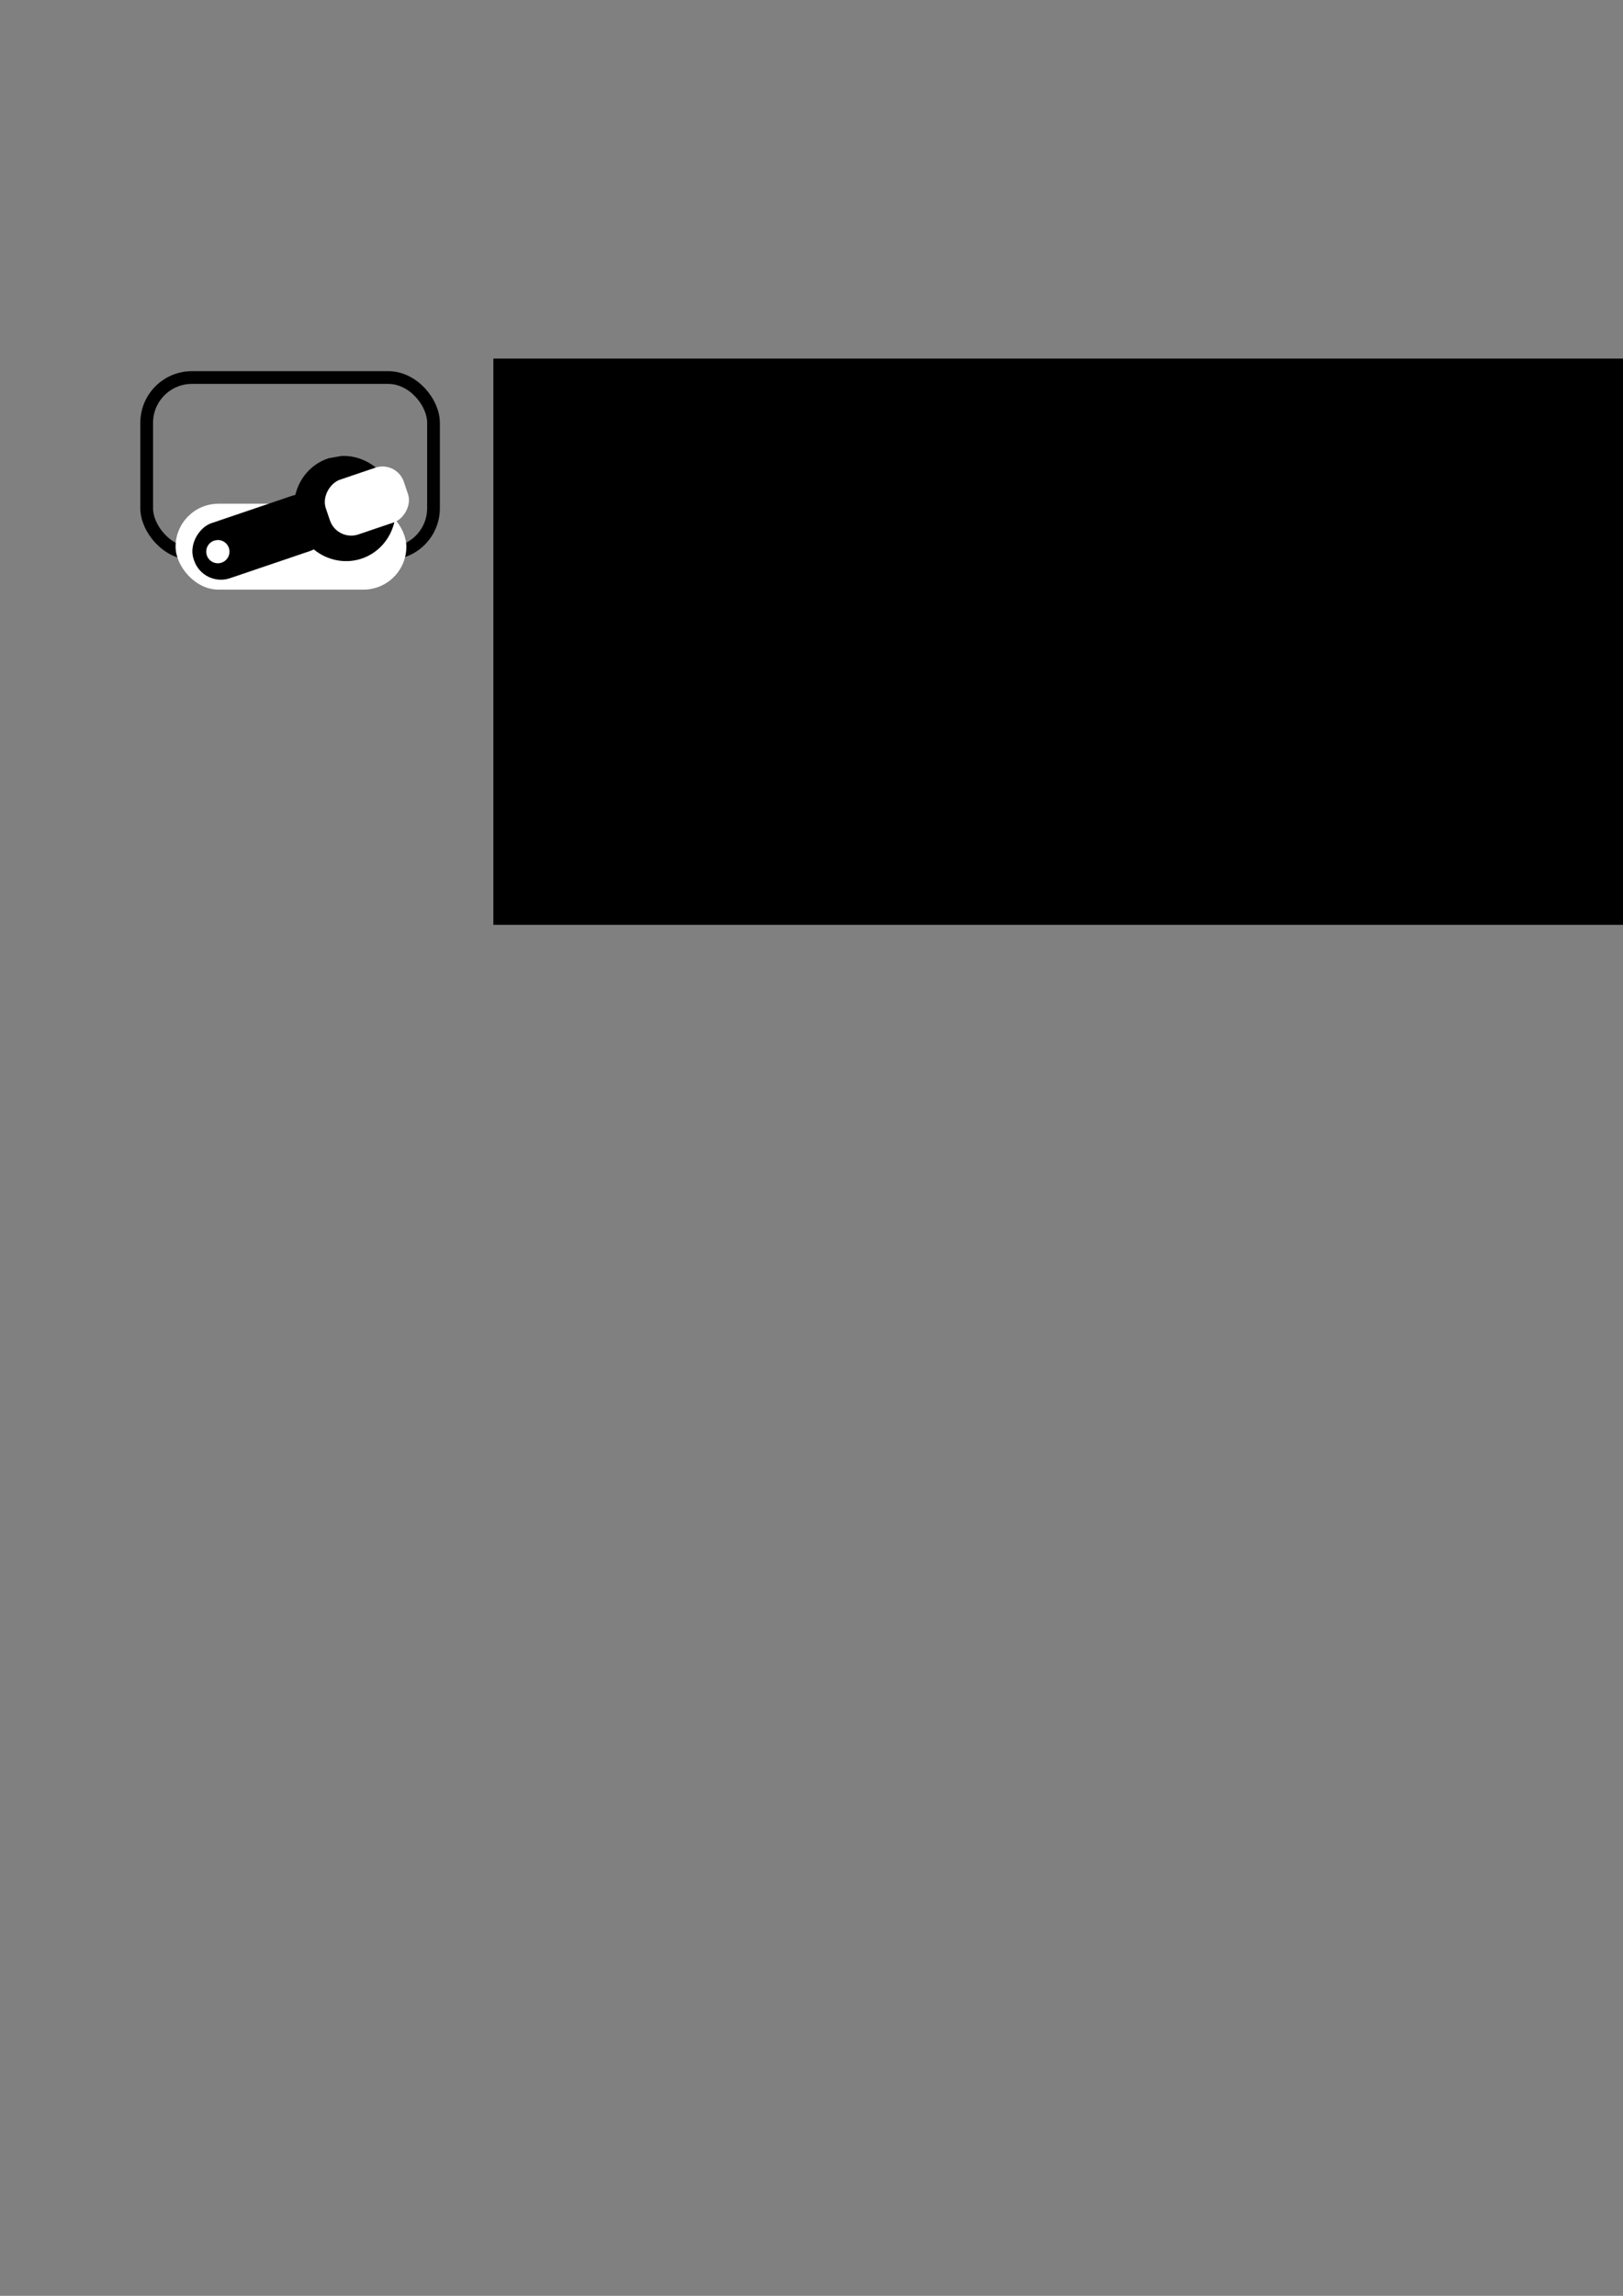 <?xml version="1.0" encoding="UTF-8" standalone="no"?>
<!-- Created with Inkscape (http://www.inkscape.org/) -->

<svg
   xmlns:dc="http://purl.org/dc/elements/1.1/"
   xmlns:cc="http://creativecommons.org/ns#"
   xmlns:rdf="http://www.w3.org/1999/02/22-rdf-syntax-ns#"
   xmlns:svg="http://www.w3.org/2000/svg"
   xmlns="http://www.w3.org/2000/svg"
   xmlns:sodipodi="http://sodipodi.sourceforge.net/DTD/sodipodi-0.dtd"
   xmlns:inkscape="http://www.inkscape.org/namespaces/inkscape"
   width="210mm"
   height="297mm"
   viewBox="0 0 210 297"
   version="1.1"
   id="svg8"
   inkscape:version="0.92.4 (5da689c313, 2019-01-14)"
   sodipodi:docname="logo.svg">
  <rect x="0" y="0" width="210" height="297" fill="#808080" stroke="none"/>
  <defs
     id="defs2" />
  <sodipodi:namedview
     id="base"
     pagecolor="#ffffff"
     bordercolor="#666666"
     borderopacity="1.0"
     inkscape:pageopacity="0.0"
     inkscape:pageshadow="2"
     inkscape:zoom="0.84"
     inkscape:cx="201.78571"
     inkscape:cy="647.63686"
     inkscape:document-units="mm"
     inkscape:current-layer="layer1"
     showgrid="false"
     inkscape:window-width="1920"
     inkscape:window-height="1137"
     inkscape:window-x="-8"
     inkscape:window-y="-8"
     inkscape:window-maximized="1" />
  <g
     inkscape:label="Layer 1"
     inkscape:groupmode="layer"
     id="layer1">
    <rect
       style="fill:none;fill-opacity:1;stroke:#000000;stroke-width:1.648;stroke-linecap:round;stroke-linejoin:miter;stroke-miterlimit:37.5;stroke-dasharray:none;stroke-opacity:1"
       id="rect815"
       width="37.112"
       height="22.763"
       x="18.98"
       y="48.839"
       ry="5.857"
       inkscape:export-filename="C:\src\cdstoolkit\ClientApp\public\logo.png"
       inkscape:export-xdpi="45.419998"
       inkscape:export-ydpi="45.419998" />
    <rect
       style="fill:#ffffff;fill-opacity:1;stroke:none;stroke-width:0.932;stroke-linecap:round;stroke-linejoin:miter;stroke-miterlimit:37.5;stroke-dasharray:none;stroke-opacity:1"
       id="rect817"
       width="29.86"
       height="11.113"
       x="22.719"
       y="65.164"
       ry="5.556"
       inkscape:export-filename="C:\src\cdstoolkit\ClientApp\public\logo.png"
       inkscape:export-xdpi="45.419998"
       inkscape:export-ydpi="45.419998" />
    <g
       id="g833"
       transform="matrix(0.166,0.489,-0.489,0.166,102.428,-11.099)"
       inkscape:export-filename="C:\src\cdstoolkit\ClientApp\public\logo.png"
       inkscape:export-xdpi="45.419998"
       inkscape:export-ydpi="45.419998">
      <path
         sodipodi:open="true"
         d="m 92.259,150.442 a 13.229,12.7 0 0 1 15.491,-9.004 13.229,12.7 0 0 1 10.338,14.273 13.229,12.7 0 0 1 -14.186,10.805 13.229,12.7 0 0 1 -12.128,-12.91"
         sodipodi:end="3.1615941"
         sodipodi:start="3.4141112"
         sodipodi:ry="12.7"
         sodipodi:rx="13.229166"
         sodipodi:cy="153.86043"
         sodipodi:cx="105"
         sodipodi:type="arc"
         id="path821"
         style="fill:#000000;fill-opacity:1;stroke:none;stroke-width:0.899;stroke-linecap:round;stroke-linejoin:miter;stroke-miterlimit:37.5;stroke-dasharray:none;stroke-opacity:1" />
      <rect
         ry="7.091"
         y="158.358"
         x="97.724"
         height="35.454"
         width="14.552"
         id="rect825"
         style="fill:#000000;fill-opacity:1;stroke:none;stroke-width:0.941;stroke-linecap:round;stroke-linejoin:miter;stroke-miterlimit:37.5;stroke-dasharray:none;stroke-opacity:1" />
      <path
         d="m 102.197,186.679 a 2.91,2.91 0 0 1 3.408,-2.063 2.91,2.91 0 0 1 2.274,3.271 2.91,2.91 0 0 1 -3.121,2.476 2.91,2.91 0 0 1 -2.668,-2.959"
         sodipodi:open="true"
         sodipodi:end="3.1615941"
         sodipodi:start="3.4141084"
         sodipodi:ry="2.9104166"
         sodipodi:rx="2.9104166"
         sodipodi:cy="187.46249"
         sodipodi:cx="105"
         sodipodi:type="arc"
         id="path827"
         style="fill:#ffffff;fill-opacity:1;stroke:none;stroke-width:0.899;stroke-linecap:round;stroke-linejoin:miter;stroke-miterlimit:37.5;stroke-dasharray:none;stroke-opacity:1" />
      <rect
         ry="5.63"
         y="137.711"
         x="97.766"
         height="20.644"
         width="14.469"
         id="rect823"
         style="fill:#ffffff;fill-opacity:1;stroke:none;stroke-width:0.744;stroke-linecap:round;stroke-linejoin:miter;stroke-miterlimit:37.5;stroke-dasharray:none;stroke-opacity:1" />
    </g>
    <flowRoot
       xml:space="preserve"
       id="flowRoot835"
       style="font-style:normal;font-variant:normal;font-weight:normal;font-stretch:normal;font-size:40px;line-height:1.25;font-family:'Segoe UI';-inkscape-font-specification:'Segoe UI, Normal';font-variant-ligatures:normal;font-variant-caps:normal;font-variant-numeric:normal;font-feature-settings:normal;text-align:start;letter-spacing:0px;word-spacing:0px;writing-mode:lr-tb;text-anchor:start;fill:#000000;fill-opacity:1;stroke:none"
       transform="matrix(0.657,0,0,0.657,-78.136,-317.295)"
       inkscape:export-filename="C:\src\cdstoolkit\ClientApp\public\logo.png"
       inkscape:export-xdpi="45.419998"
       inkscape:export-ydpi="45.419998"><flowRegion
         id="flowRegion837"
         style="font-style:normal;font-variant:normal;font-weight:normal;font-stretch:normal;font-size:40px;font-family:'Segoe UI';-inkscape-font-specification:'Segoe UI, Normal';font-variant-ligatures:normal;font-variant-caps:normal;font-variant-numeric:normal;font-feature-settings:normal;text-align:start;writing-mode:lr-tb;text-anchor:start"><rect
           id="rect839"
           width="294.253"
           height="111.494"
           x="216.092"
           y="553.554"
           style="font-style:normal;font-variant:normal;font-weight:normal;font-stretch:normal;font-size:40px;font-family:'Segoe UI';-inkscape-font-specification:'Segoe UI, Normal';font-variant-ligatures:normal;font-variant-caps:normal;font-variant-numeric:normal;font-feature-settings:normal;text-align:start;writing-mode:lr-tb;text-anchor:start" /></flowRegion><flowPara
         id="flowPara841"
         style="letter-spacing:-1.494px">CDS Toolkit</flowPara></flowRoot>  </g>
</svg>
